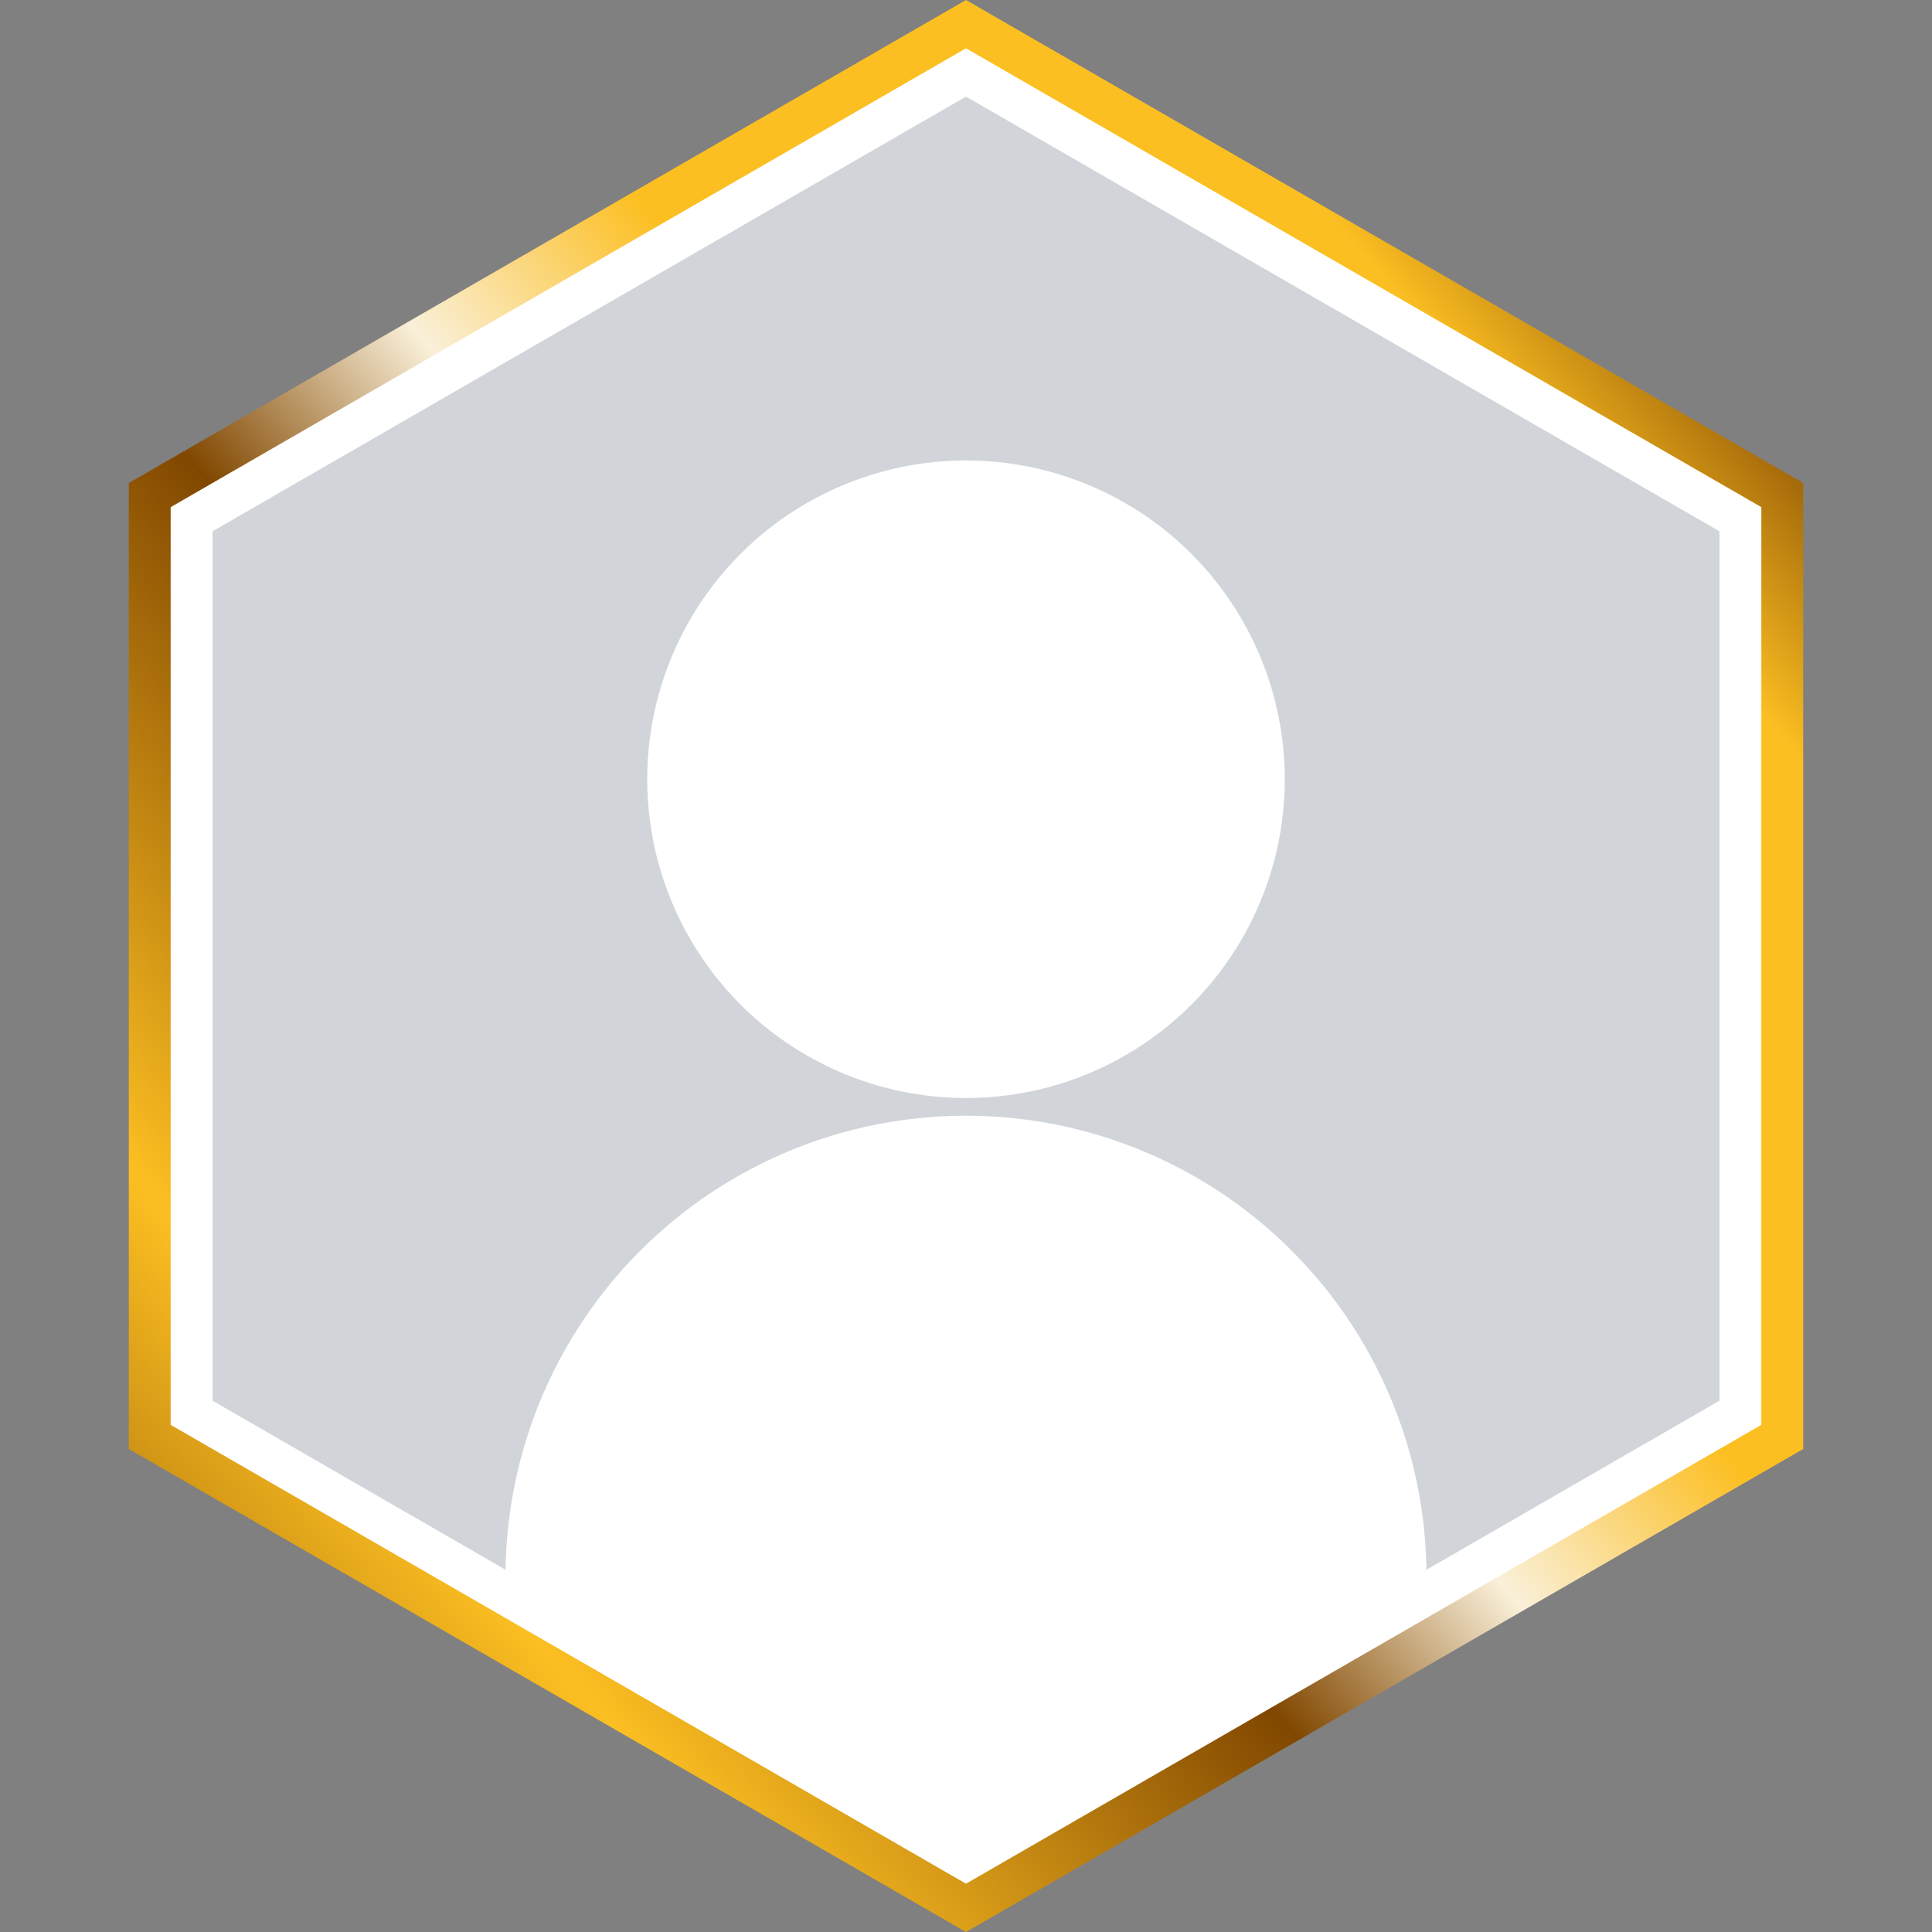 <?xml version="1.0" encoding="UTF-8"?> 
<!DOCTYPE svg PUBLIC "-//W3C//DTD SVG 1.1 Tiny//EN"
"http://www.w3.org/Graphics/SVG/1.1/DTD/svg11-tiny.dtd">

<svg
    id="hexagon"
    version="1.1"
    baseProfile="basic"
    xmlns="http://www.w3.org/2000/svg"
    xmlns:xlink="http://www.w3.org/1999/xlink"
    width="100%"
    height="100%"
    viewBox="0 0 300 300"
    preserveAspectRatio="xMidYMid meet"
    class="global"
>
<rect x="0" y="0" width="300" height="300" fill="#808080" stroke="none"/>
<style type="text/css"><![CDATA[
    .global {
        fill: none;
        cursor: default;
        -webkit-touch-callout: none; /* iOS Safari */
        -webkit-user-select: none;   /* Chrome/Safari/Opera */
        -khtml-user-select: none;    /* Konqueror */
        -moz-user-select: none;      /* Firefox */
        -ms-user-select: none;       /* IE/Edge */
        user-select: none;
        pointer-events: none;
    }
    .outer {
        fill: url(#goldGradient);
    }
    .middle {
        fill: white;
    }
    .inner {
        fill: #d1d5da;
    }
    .shine-lightgold {
        stop-color: #fcbf22;
    }
    .shine-halfgold {
        stop-color: #814700;
    }
    .shine-white {
        stop-color: #faf0d9;
    }
    #dude {
        fill: white;
    }
    #goldGradient {
        gradientUnits: objectBoundingBox;
    }
]]></style>
<defs>
    <!--rect x1="0" y1="0" width="260" height="300"/><circle cx="0" cy="0" r="150" /-->
    <polygon
        id="hexagonShape"
        points="-130,-75 0,-150 130,-75 130,75 0,150 -130,75"
    />
    <g id="dude">
        <circle cx="0" cy="-300" r="90" />
        <path d="M 0,0 L -130,-75 A 120,120 0 0,1 130,-75 z" />
    </g>
    <linearGradient id="goldGradient" x1="1" y1="0" x2="0" y2="1">
        <animateTransform
            attributeName="gradientTransform"
            begin="0s"
            type="rotate"
            values="0 0.5 0.5;
                   45 0.5 0.5;
                   90 0.5 0.5;
                  180 0.5 0.5;
                  270 0.5 0.5;
                  315 0.5 0.5;
                  360 0.5 0.5"
            keyTimes="0; 0.2; 0.3; 0.5; 0.7; 0.8; 1"
            dur="2s"
            repeatCount="1"
        />
        <stop offset="10%" class="shine-halfgold" />
        <stop offset="20%" class="shine-lightgold" />
        <stop offset="40%" class="shine-lightgold" />
        <stop offset="50%" class="shine-white" />
        <stop offset="60%" class="shine-halfgold" />
        <stop offset="80%" class="shine-lightgold" />
        <stop offset="100%" class="shine-halfgold" />
    </linearGradient>
</defs>
<g transform="translate(150,150)">
    <use href="#hexagonShape" class="outer" />
    <use href="#hexagonShape" transform="scale(0.95)" class="middle" />
    <use href="#hexagonShape" transform="scale(0.90)" class="inner" />
</g>
<g transform="translate(150,286)">
    <use href="#dude" transform="scale(0.55)" />
</g>
</svg>

